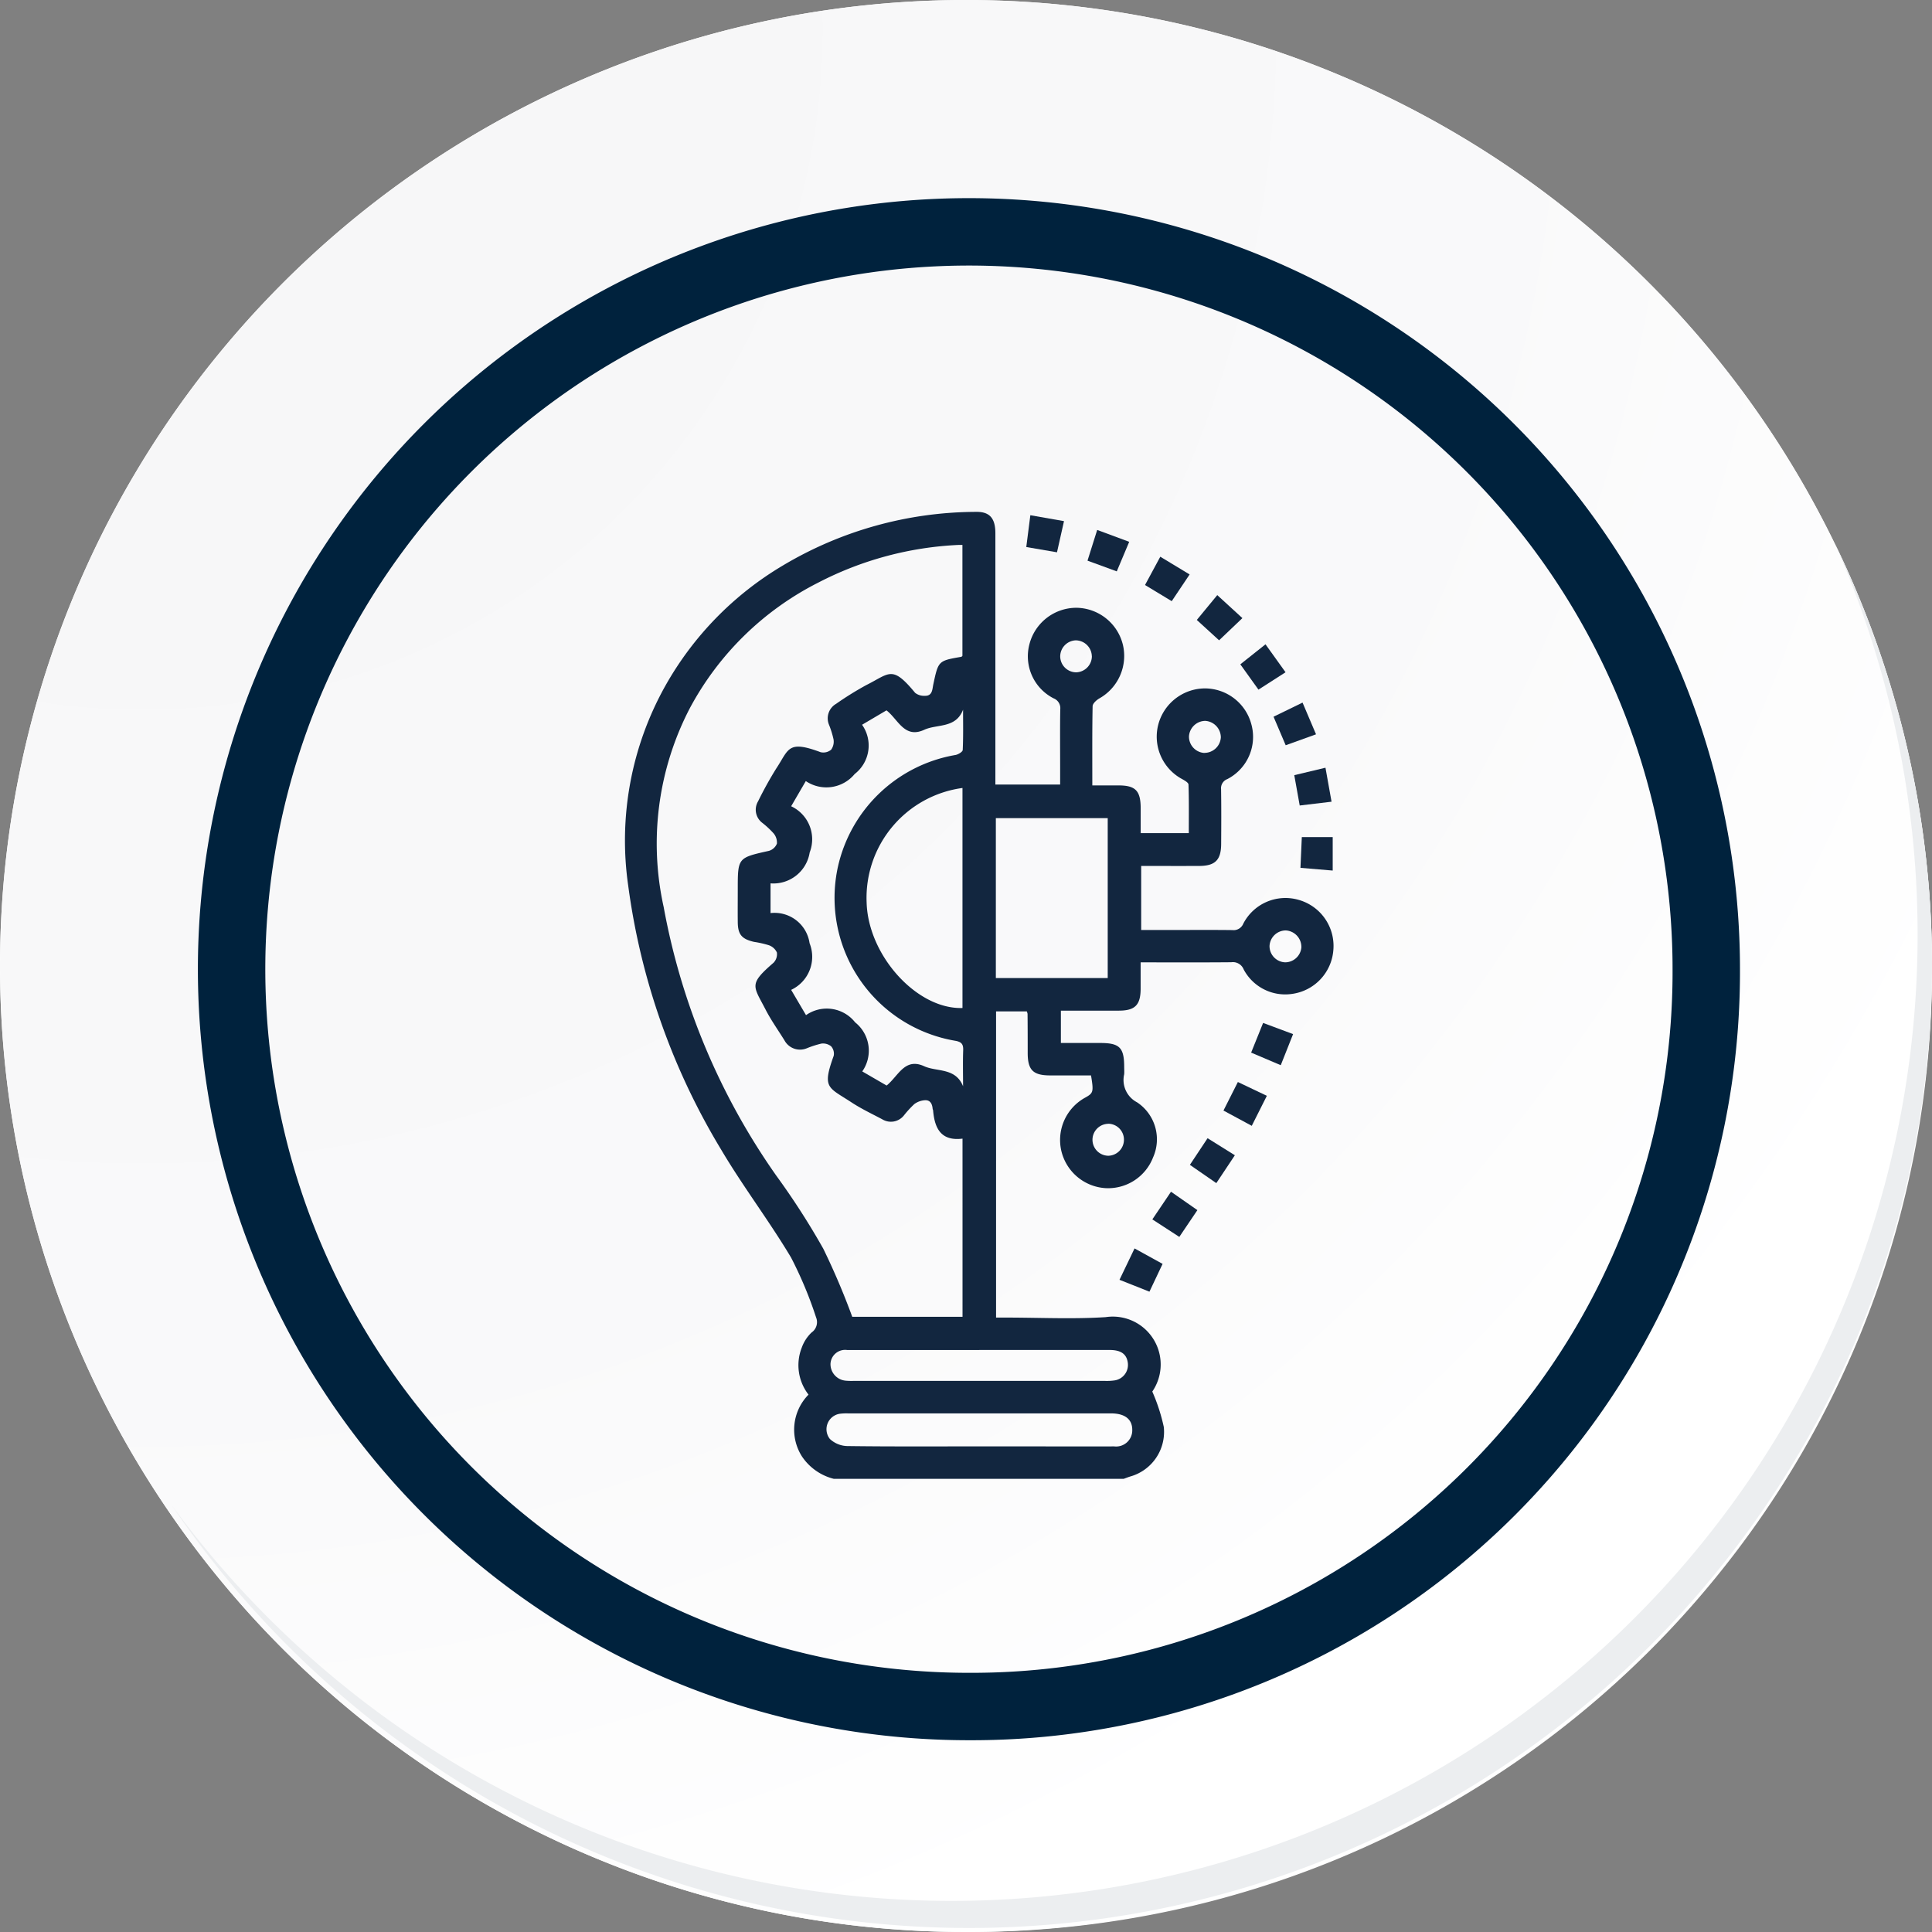<svg id="Grupo_111593" data-name="Grupo 111593" xmlns="http://www.w3.org/2000/svg" xmlns:xlink="http://www.w3.org/1999/xlink" width="114.636" height="114.636" viewBox="0 0 114.636 114.636">
  <rect x="0" y="0" width="114.636" height="114.636" fill="#808080" stroke="none"/>
  <defs>
    <radialGradient id="radial-gradient" cx="0.076" cy="0.019" r="1.465" gradientTransform="translate(0.001)" gradientUnits="objectBoundingBox">
      <stop offset="0" stop-color="#f6f6f7"/>
      <stop offset="0.477" stop-color="#f9f9fa"/>
      <stop offset="0.715" stop-color="#fff"/>
    </radialGradient>
  </defs>
  <g id="Grupo_18423" data-name="Grupo 18423" transform="translate(0 0)">
    <g id="Grupo_18421" data-name="Grupo 18421">
      <g id="Grupo_18420" data-name="Grupo 18420">
        <g id="Grupo_18419" data-name="Grupo 18419">
          <path id="Trazado_40936" data-name="Trazado 40936" d="M309.259,2203.037a57.318,57.318,0,1,1-57.317-57.316A57.317,57.317,0,0,1,309.259,2203.037Z" transform="translate(-194.623 -2145.721)" fill="#fff"/>
        </g>
      </g>
    </g>
    <path id="Trazado_40937" data-name="Trazado 40937" d="M308.648,2202.372a57.316,57.316,0,1,0-57.317,57.319A57.091,57.091,0,0,0,308.648,2202.372Z" transform="translate(-194.013 -2145.056)" fill="url(#radial-gradient)"/>
    <path id="Trazado_40938" data-name="Trazado 40938" d="M289.672,2196.986a43.75,43.75,0,1,0-43.75,43.75A43.587,43.587,0,0,0,289.672,2196.986Z" transform="translate(-188.43 -2139.479)" fill="none" stroke="#00223d" stroke-miterlimit="10" stroke-width="4"/>
    <g id="Grupo_18422" data-name="Grupo 18422" transform="translate(10.154 32.18)">
      <path id="Trazado_40939" data-name="Trazado 40939" d="M299.231,2164.488a57.325,57.325,0,0,1-98.686,57.081,57.143,57.143,0,0,0,98.686-57.081Z" transform="translate(-200.545 -2164.488)" fill="#eceef0"/>
    </g>
  </g>
  <g id="mRGiiG.tif" transform="translate(-3408.826 2228.276)">
    <g id="Grupo_143140" data-name="Grupo 143140" transform="translate(3445.923 -2197.9)">
      <path id="Trazado_184343" data-name="Trazado 184343" d="M3458.3-2140.53a3.214,3.214,0,0,1-1.9-1.344,2.96,2.96,0,0,1,.4-3.652,2.848,2.848,0,0,1-.4-2.793,2.316,2.316,0,0,1,.58-.893.747.747,0,0,0,.267-.9,23.622,23.622,0,0,0-1.482-3.546c-1.3-2.18-2.852-4.212-4.146-6.4a40.607,40.607,0,0,1-5.516-15.656,18.777,18.777,0,0,1,2.2-11.868,19.277,19.277,0,0,1,6.959-7.131,22.5,22.5,0,0,1,11.478-3.192c.8-.014,1.146.368,1.147,1.266q0,7.091,0,14.182v.73h3.843v-1.044c0-1.139-.012-2.279.007-3.417a.625.625,0,0,0-.394-.652,2.8,2.8,0,0,1-1.434-3.219,2.878,2.878,0,0,1,2.808-2.155,2.877,2.877,0,0,1,2.745,2.231,2.893,2.893,0,0,1-1.412,3.15c-.169.1-.39.3-.393.459-.03,1.535-.018,3.071-.018,4.7.547,0,1.051,0,1.555,0,1.006,0,1.31.314,1.315,1.338,0,.488,0,.977,0,1.493h2.855c0-.96.014-1.92-.018-2.879,0-.119-.242-.254-.4-.34a2.855,2.855,0,0,1-1.4-3.195,2.878,2.878,0,0,1,2.736-2.173,2.858,2.858,0,0,1,2.786,2.1,2.816,2.816,0,0,1-1.416,3.28.582.582,0,0,0-.373.608c.018,1.082.012,2.164.005,3.246-.006.95-.356,1.3-1.314,1.3-1.134.005-2.267,0-3.432,0v3.8h2.047c1.12,0,2.24-.009,3.36.006a.621.621,0,0,0,.654-.385,2.815,2.815,0,0,1,3.285-1.407,2.838,2.838,0,0,1,2.057,2.98,2.842,2.842,0,0,1-2.458,2.6,2.79,2.79,0,0,1-2.86-1.447.687.687,0,0,0-.738-.433c-1.763.016-3.526.007-5.379.007,0,.554,0,1.076,0,1.6-.01.932-.34,1.261-1.275,1.265-1.136,0-2.273,0-3.457,0v1.919h2.335c1.144,0,1.417.271,1.421,1.4,0,.152.012.3,0,.456a1.492,1.492,0,0,0,.762,1.663,2.634,2.634,0,0,1,.949,3.277,2.861,2.861,0,0,1-2.82,1.817,2.877,2.877,0,0,1-2.638-2.291,2.866,2.866,0,0,1,1.439-3.083c.481-.269.5-.338.341-1.315-.8,0-1.607,0-2.417,0-1.021,0-1.337-.315-1.341-1.319,0-.778,0-1.557-.009-2.335a.709.709,0,0,0-.044-.146h-1.824v18.169h.583c1.974,0,3.955.1,5.921-.026a2.841,2.841,0,0,1,2.766,4.416,10.881,10.881,0,0,1,.682,2.1,2.748,2.748,0,0,1-2.007,2.944c-.125.041-.248.089-.372.134Zm7.637-20.186c-1.277.159-1.653-.61-1.744-1.662,0-.037-.025-.073-.029-.11-.026-.3-.149-.535-.479-.505a1.185,1.185,0,0,0-.606.226,6.133,6.133,0,0,0-.615.669.983.983,0,0,1-1.285.237c-.619-.328-1.257-.629-1.84-1.013-1.371-.9-1.746-.82-1.044-2.758a.657.657,0,0,0-.156-.564.77.77,0,0,0-.578-.159,5.909,5.909,0,0,0-.863.278,1.049,1.049,0,0,1-1.326-.471c-.379-.612-.8-1.2-1.128-1.84-.722-1.4-1.011-1.478.479-2.763a.731.731,0,0,0,.2-.61.824.824,0,0,0-.472-.429,5.934,5.934,0,0,0-.885-.2c-.735-.172-.957-.44-.964-1.177-.007-.645,0-1.291,0-1.936,0-1.885,0-1.876,1.852-2.289a.729.729,0,0,0,.47-.428.846.846,0,0,0-.2-.613,5.282,5.282,0,0,0-.665-.619.973.973,0,0,1-.251-1.28,22.107,22.107,0,0,1,1.072-1.938c.759-1.139.662-1.712,2.636-.976a.722.722,0,0,0,.625-.146.821.821,0,0,0,.142-.621,5.427,5.427,0,0,0-.27-.866.994.994,0,0,1,.427-1.238,18.894,18.894,0,0,1,1.785-1.109c1.4-.7,1.529-1.2,2.9.458a.851.851,0,0,0,.566.177c.465.019.45-.38.513-.677.3-1.4.294-1.4,1.664-1.637.015,0,.027-.023.064-.056v-6.581c-.109,0-.181,0-.253,0a20.045,20.045,0,0,0-8.283,2.225,17.7,17.7,0,0,0-7.649,7.481,17.406,17.406,0,0,0-1.541,11.779,40.222,40.222,0,0,0,6.671,15.923,44.484,44.484,0,0,1,2.8,4.351,42.617,42.617,0,0,1,1.717,4.038h6.544Zm.033-3.1c0-.717-.019-1.434.007-2.149.014-.387-.128-.5-.5-.562a8.6,8.6,0,0,1-6.939-10.29,8.645,8.645,0,0,1,6.977-6.662c.164-.028.43-.187.435-.3.037-.795.02-1.593.02-2.389-.432,1.126-1.54.842-2.3,1.192-1.178.544-1.544-.608-2.244-1.152l-1.449.855a2.135,2.135,0,0,1-.438,2.922,2.176,2.176,0,0,1-2.9.419l-.87,1.495a2.159,2.159,0,0,1,1.1,2.741,2.182,2.182,0,0,1-2.323,1.834v1.763a2.1,2.1,0,0,1,2.317,1.788,2.167,2.167,0,0,1-1.094,2.768l.882,1.5a2.143,2.143,0,0,1,2.914.427,2.146,2.146,0,0,1,.424,2.912l1.446.838c.7-.57,1.072-1.669,2.221-1.149C3464.417-2164.665,3465.524-2164.947,3465.973-2163.816Zm8.583-6.429v-9.488h-6.638v9.488Zm-8.618,1.779v-13.056a6.577,6.577,0,0,0-5.687,6.8C3460.338-2171.575,3463.237-2168.374,3465.938-2168.467Zm.964,26.011h3.131c1.632,0,3.264.007,4.9,0a.959.959,0,0,0,1.079-.983c0-.632-.442-.975-1.265-.975q-7.8,0-15.6,0a3.062,3.062,0,0,0-.454.018.928.928,0,0,0-.622,1.5,1.563,1.563,0,0,0,1.036.42C3461.7-2142.44,3464.3-2142.456,3466.9-2142.456Zm.037-5.719c-2.617,0-5.235,0-7.852,0a.869.869,0,0,0-.98.81.985.985,0,0,0,.889,1.009,3.837,3.837,0,0,0,.511.013q7.425,0,14.85,0a3.227,3.227,0,0,0,.623-.031.93.93,0,0,0,.761-1.09c-.081-.479-.413-.711-1.064-.712Q3470.808-2148.179,3466.939-2148.174Zm13.354-35.431a.977.977,0,0,0,.975-.92.988.988,0,0,0-.919-.979.981.981,0,0,0-.972.924A.971.971,0,0,0,3480.292-2183.6Zm5.753,11.5a.98.98,0,0,0-.93-.965.97.97,0,0,0-.959.933.963.963,0,0,0,.927.96A.968.968,0,0,0,3486.046-2172.106Zm-12.433-17.24a.964.964,0,0,0-.951-.937.959.959,0,0,0-.925.962.954.954,0,0,0,.948.936A.959.959,0,0,0,3473.613-2189.346Zm.961,27.75a.949.949,0,0,0-.922.959.951.951,0,0,0,.946.936.951.951,0,0,0,.921-.96A.943.943,0,0,0,3474.573-2161.6Z" transform="translate(-3445.923 2197.901)" fill="#12263f"/>
      <path id="Trazado_184344" data-name="Trazado 184344" d="M3783.026-2097.924l1.721-.838.8,1.882-1.8.649Z" transform="translate(-3744.557 2110.075)" fill="#12263f"/>
      <path id="Trazado_184345" data-name="Trazado 184345" d="M3798.943-2026.858l-1.914-.161c.027-.6.053-1.189.081-1.826h1.833Z" transform="translate(-3756.963 2048.137)" fill="#12263f"/>
      <path id="Trazado_184346" data-name="Trazado 184346" d="M3740.576-1872.262l1.619,1.012-1.1,1.653-1.568-1.084Z" transform="translate(-3706.021 1909.422)" fill="#12263f"/>
      <path id="Trazado_184347" data-name="Trazado 184347" d="M3686.873-2188.538l1.9.705-.738,1.754-1.736-.636Z" transform="translate(-3658.868 2189.606)" fill="#12263f"/>
      <path id="Trazado_184348" data-name="Trazado 184348" d="M3796.023-2062.874l-1.889.226-.323-1.8,1.851-.442C3795.784-2064.208,3795.9-2063.572,3796.023-2062.874Z" transform="translate(-3754.112 2080.067)" fill="#12263f"/>
      <path id="Trazado_184349" data-name="Trazado 184349" d="M3758.673-1898.884l-1.679-.906.855-1.693,1.719.819Z" transform="translate(-3721.496 1935.309)" fill="#12263f"/>
      <path id="Trazado_184350" data-name="Trazado 184350" d="M3717.112-2174.615l1.741,1.052-1.062,1.585-1.585-.958Z" transform="translate(-3685.363 2177.272)" fill="#12263f"/>
      <path id="Trazado_184351" data-name="Trazado 184351" d="M3765.753-2127.877l1.494-1.187,1.189,1.658-1.607,1.031Z" transform="translate(-3729.255 2136.919)" fill="#12263f"/>
      <path id="Trazado_184352" data-name="Trazado 184352" d="M3656.708-2195.842l-.416,1.849-1.822-.313.241-1.887Z" transform="translate(-3630.672 2196.388)" fill="#12263f"/>
      <path id="Trazado_184353" data-name="Trazado 184353" d="M3703.823-1814.956l1.664.917-.78,1.649-1.777-.705Z" transform="translate(-3673.601 1858.656)" fill="#12263f"/>
      <path id="Trazado_184354" data-name="Trazado 184354" d="M3743.13-2153.182l1.214-1.474,1.491,1.365-1.383,1.317Z" transform="translate(-3709.214 2159.591)" fill="#12263f"/>
      <path id="Trazado_184355" data-name="Trazado 184355" d="M3722.683-1843.343l-1.073,1.589-1.6-1.039,1.107-1.641Z" transform="translate(-3688.732 1884.77)" fill="#12263f"/>
      <path id="Trazado_184356" data-name="Trazado 184356" d="M3771.385-1930.446l.71-1.761,1.779.663-.732,1.845Z" transform="translate(-3734.245 1962.527)" fill="#12263f"/>
    </g>
  </g>
</svg>
